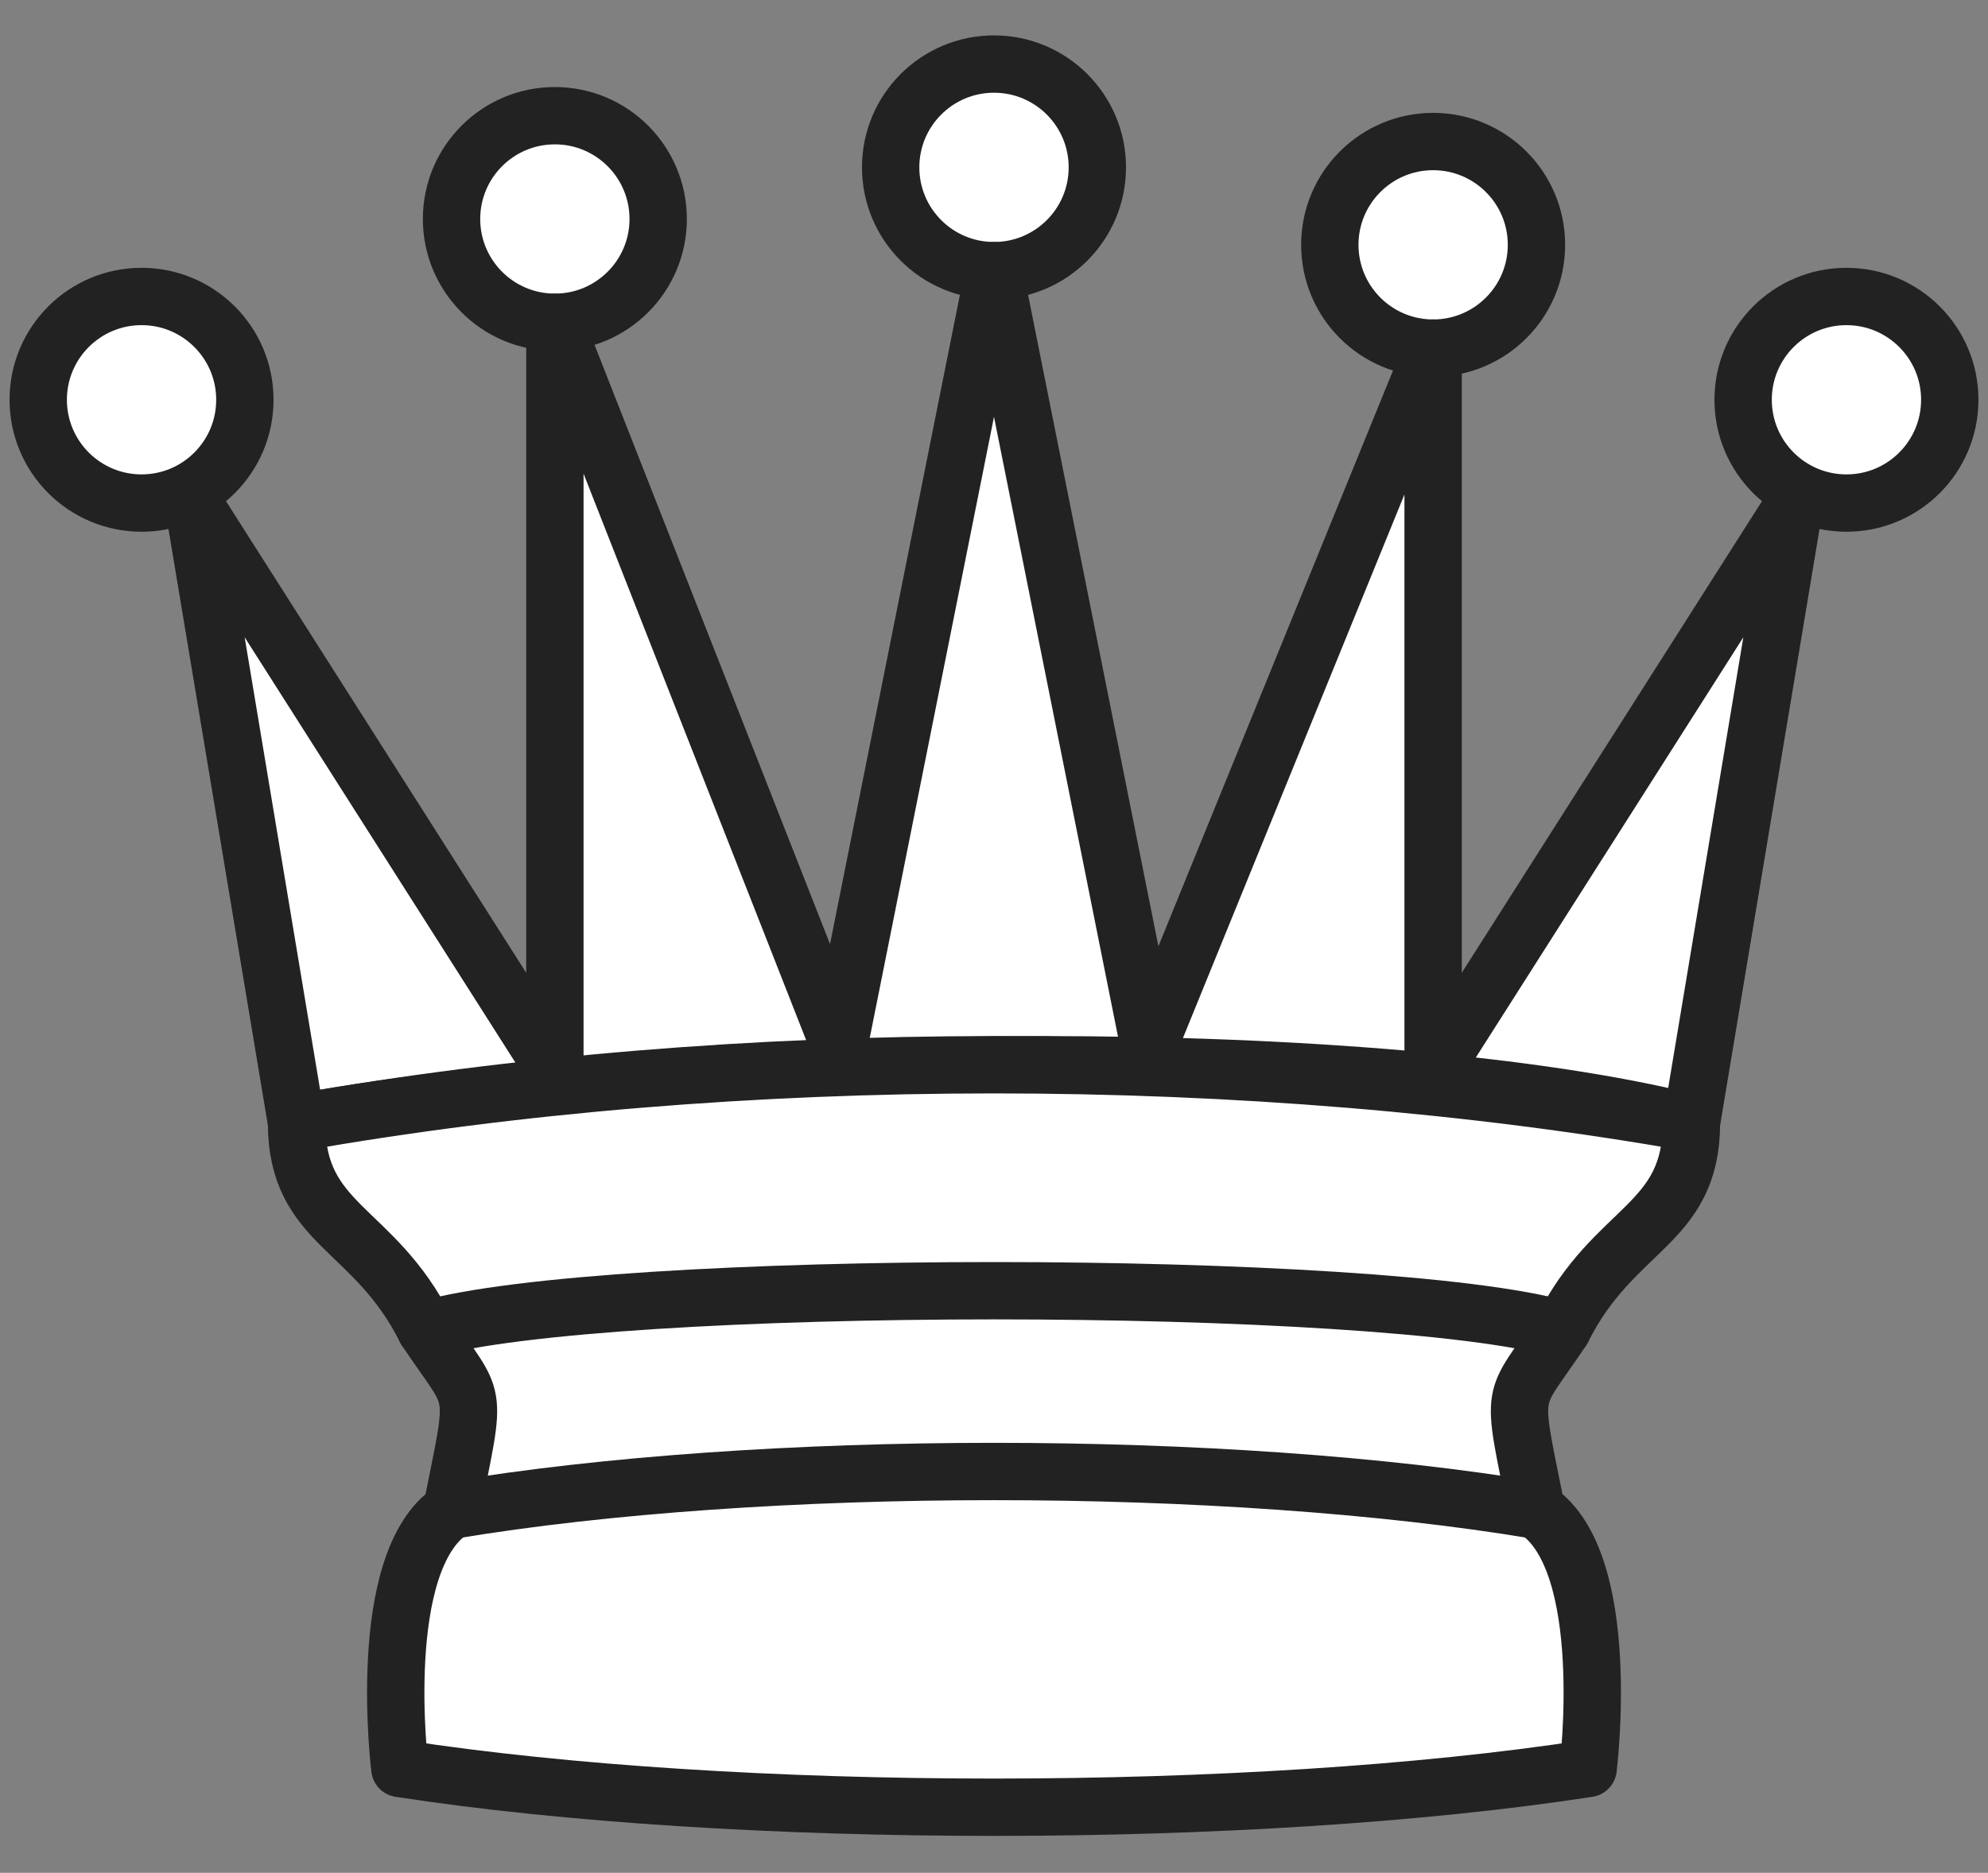 <svg xmlns="http://www.w3.org/2000/svg" width="52" height="49" viewBox="0 0 52 49">
  <rect x="0" y="0" width="52" height="49" fill="#808080" stroke="none"/>
  <g fill="none" fill-rule="evenodd" stroke-linejoin="round">
    <path fill="#FFF" stroke="#222" stroke-linecap="round" stroke-width="1.5" d="M6.405 10.459C6.405 11.952 5.195 13.162 3.703 13.162 2.21 13.162 1 11.952 1 10.459 1 8.967 2.21 7.757 3.703 7.757 5.195 7.757 6.405 8.967 6.405 10.459zM28.703 4.378C28.703 5.871 27.493 7.081 26 7.081 24.507 7.081 23.297 5.871 23.297 4.378 23.297 2.886 24.507 1.676 26 1.676 27.493 1.676 28.703 2.886 28.703 4.378zM51 10.459C51 11.952 49.79 13.162 48.297 13.162 46.805 13.162 45.595 11.952 45.595 10.459 45.595 8.967 46.805 7.757 48.297 7.757 49.79 7.757 51 8.967 51 10.459zM17.216 5.73C17.216 7.222 16.006 8.432 14.514 8.432 13.021 8.432 11.811 7.222 11.811 5.73 11.811 4.237 13.021 3.027 14.514 3.027 16.006 3.027 17.216 4.237 17.216 5.73zM40.189 6.405C40.189 7.898 38.979 9.108 37.486 9.108 35.994 9.108 34.784 7.898 34.784 6.405 34.784 4.913 35.994 3.703 37.486 3.703 38.979 3.703 40.189 4.913 40.189 6.405z"/>
    <path fill="#FFF" stroke="#222" stroke-width="1.5" d="M7.757,29.378 C19.243,27.351 36.135,27.351 44.243,29.378 L46.946,13.162 L37.486,28.027 L37.486,9.108 L30.054,27.351 L26,7.081 L21.946,27.351 L14.514,8.432 L14.514,28.027 L5.054,13.162 L7.757,29.378 Z"/>
    <path fill="#FFF" stroke="#222" stroke-width="1.5" d="M7.757,29.378 C7.757,32.081 9.784,32.081 11.135,34.784 C12.486,36.811 12.486,36.135 11.811,39.514 C9.784,40.865 10.459,46.27 10.459,46.27 C19.243,47.622 32.757,47.622 41.541,46.27 C41.541,46.27 42.216,40.865 40.189,39.514 C39.514,36.135 39.514,36.811 40.865,34.784 C42.216,32.081 44.243,32.081 44.243,29.378 C32.757,27.351 19.243,27.351 7.757,29.378 Z"/>
    <path stroke="#222" stroke-linecap="round" stroke-width="1.5" d="M11.135 34.784C15.865 33.432 36.135 33.432 40.865 34.784M11.811 39.514C19.919 38.162 32.081 38.162 40.189 39.514"/>
  </g>
</svg>
